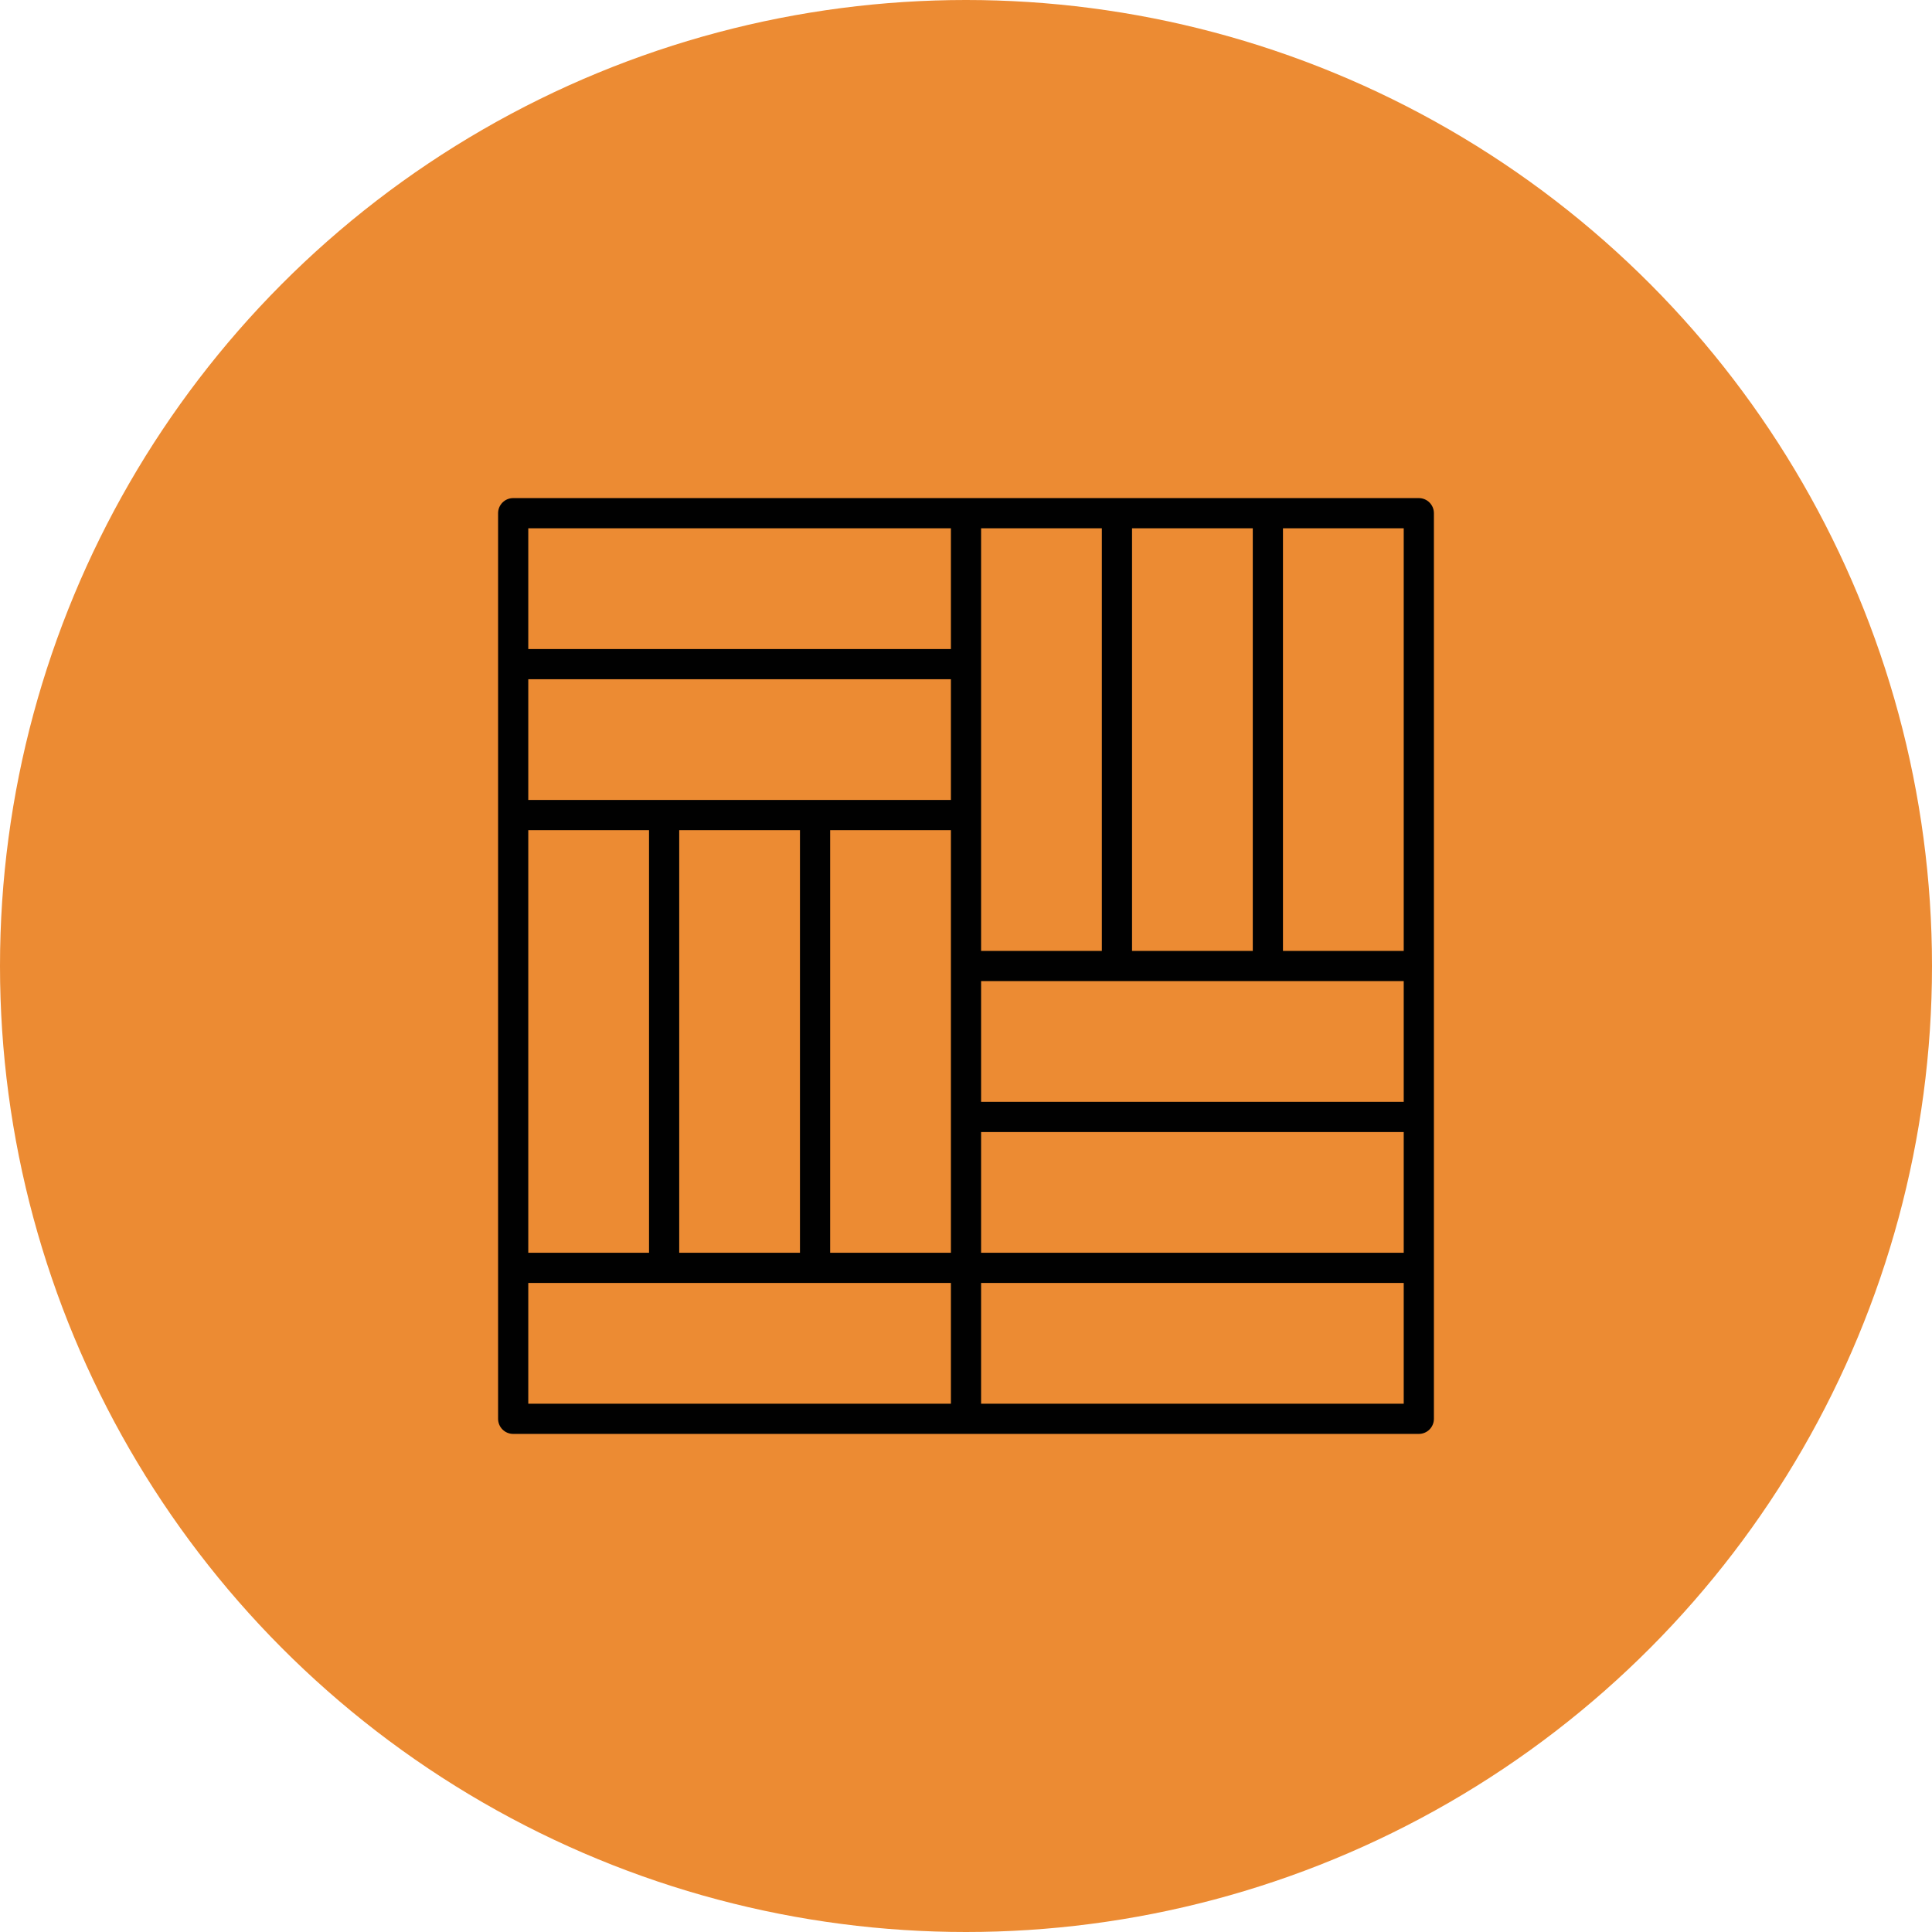 <svg width="80" height="80" viewBox="0 0 80 80" fill="none" xmlns="http://www.w3.org/2000/svg">
<circle cx="40" cy="40" r="40" fill="#EC8B33"/>
<path d="M58.75 20.625H52.5H46.25H40H21.25C20.904 20.625 20.625 20.905 20.625 21.25V27.5V33.75V52.5V58.75C20.625 59.096 20.904 59.375 21.25 59.375H40H58.75C59.096 59.375 59.375 59.096 59.375 58.75V52.5V46.25V40V21.25C59.375 20.905 59.096 20.625 58.75 20.625ZM28.125 51.875V34.375H33.125V51.875H28.125ZM21.875 51.875V34.375H26.875V51.875H21.875ZM46.25 40.625H52.5H58.125V45.625H40.625V40.625H46.25ZM39.375 33.125H33.75H27.5H21.875V28.125H39.375V33.125ZM34.375 34.375H39.375V40V46.25V51.875H34.375V34.375ZM40.625 46.875H58.125V51.875H40.625V46.875ZM58.125 39.375H53.125V21.875H58.125V39.375ZM51.875 39.375H46.875V21.875H51.875V39.375ZM45.625 39.375H40.625V33.75V27.5V21.875H45.625V39.375ZM21.875 21.875H39.375V26.875H21.875V21.875ZM21.875 53.125H27.5H33.75H39.375V58.125H21.875V53.125ZM58.125 58.125H40.625V53.125H58.125V58.125Z" fill="#010101"/>
</svg>
